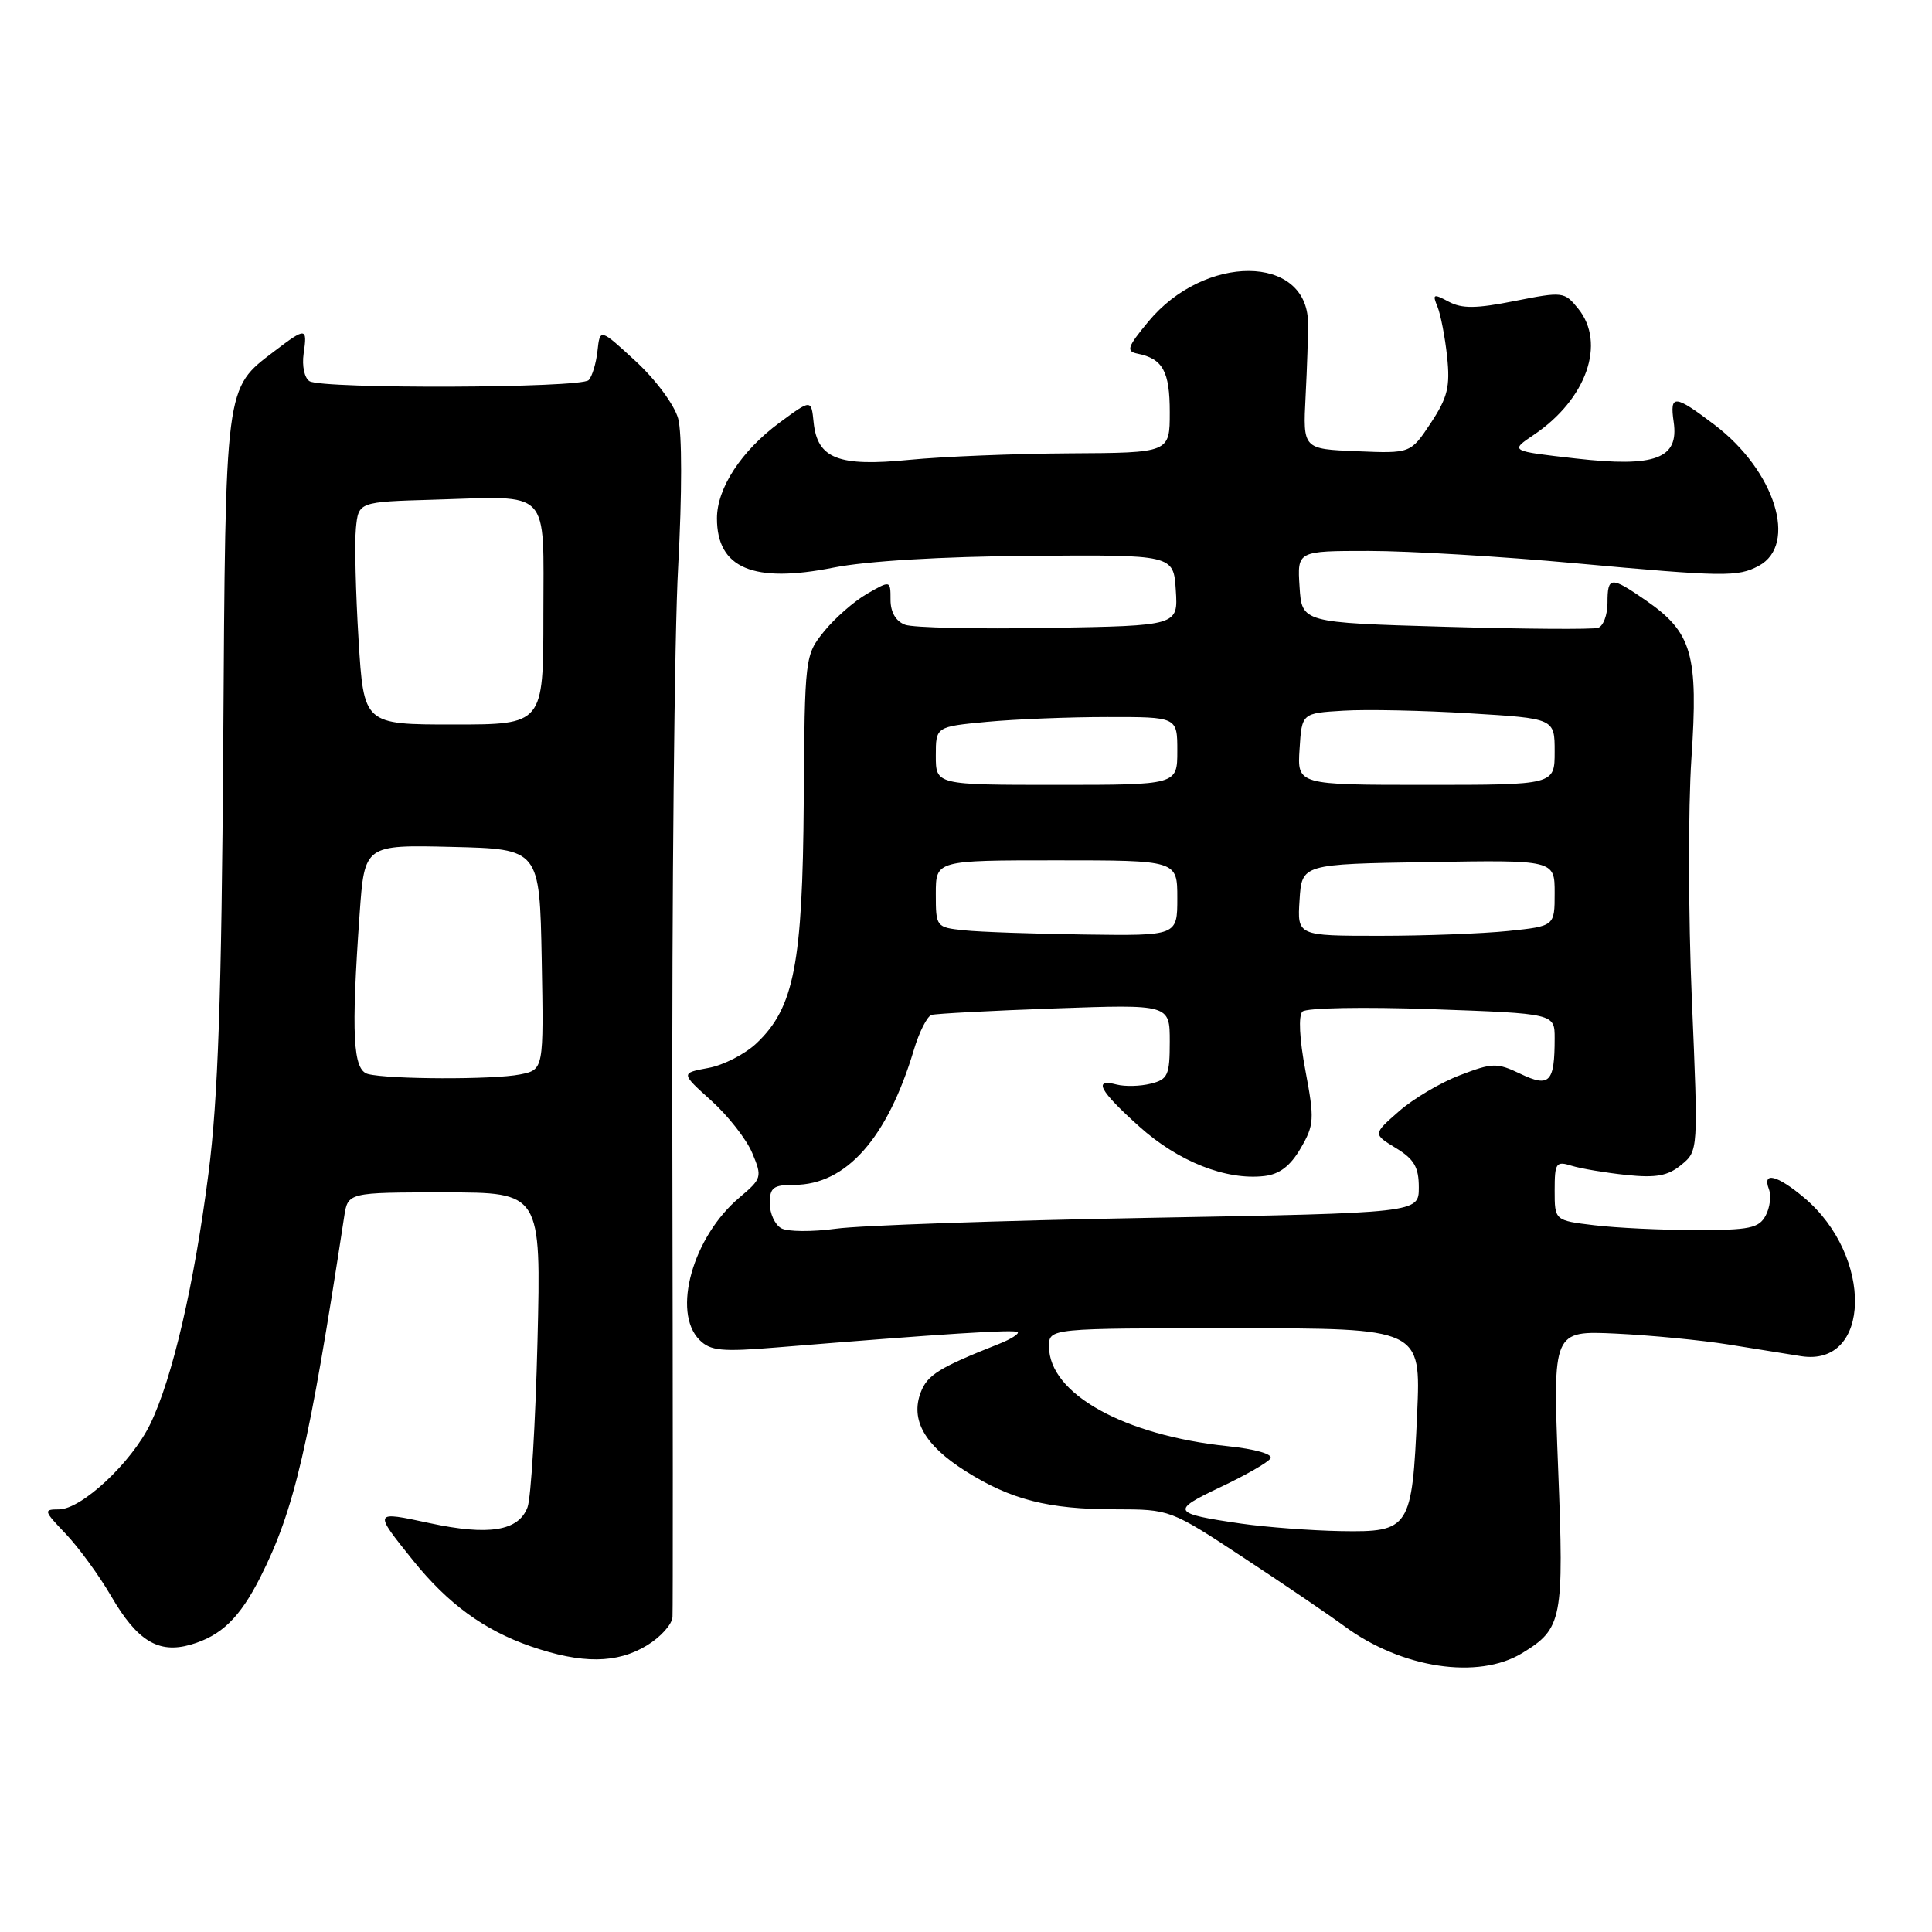 <?xml version="1.0" encoding="UTF-8" standalone="no"?>
<!DOCTYPE svg PUBLIC "-//W3C//DTD SVG 1.1//EN" "http://www.w3.org/Graphics/SVG/1.1/DTD/svg11.dtd" >
<svg xmlns="http://www.w3.org/2000/svg" xmlns:xlink="http://www.w3.org/1999/xlink" version="1.1" viewBox="0 0 256 256">
 <g >
 <path fill="currentColor"
d=" M 201.69 219.05 C 207.02 215.80 207.25 214.63 206.46 194.56 C 205.75 176.32 205.75 176.32 214.12 176.71 C 218.73 176.93 225.43 177.58 229.00 178.15 C 232.57 178.73 236.92 179.43 238.65 179.70 C 247.96 181.16 248.25 166.44 239.07 158.71 C 235.47 155.68 233.48 155.20 234.39 157.57 C 234.72 158.44 234.53 160.01 233.96 161.07 C 233.07 162.74 231.81 163.00 224.71 162.99 C 220.20 162.99 214.14 162.70 211.25 162.35 C 206.00 161.72 206.00 161.72 206.00 157.74 C 206.00 154.08 206.18 153.82 208.25 154.47 C 209.49 154.85 212.75 155.40 215.51 155.69 C 219.45 156.10 221.01 155.81 222.78 154.35 C 225.03 152.50 225.03 152.50 224.18 132.46 C 223.71 121.44 223.68 107.07 224.12 100.53 C 225.05 86.71 224.22 83.81 218.12 79.58 C 213.42 76.33 213.00 76.35 213.00 79.89 C 213.00 81.48 212.44 82.97 211.75 83.19 C 211.06 83.42 201.95 83.35 191.50 83.05 C 172.50 82.50 172.50 82.50 172.20 77.75 C 171.89 73.00 171.89 73.00 181.40 73.00 C 186.62 73.00 198.91 73.73 208.70 74.63 C 228.48 76.44 230.26 76.46 233.04 74.98 C 238.28 72.17 235.20 62.36 227.17 56.28 C 221.87 52.26 221.23 52.22 221.77 55.91 C 222.49 60.78 219.34 61.95 208.78 60.75 C 200.06 59.76 200.06 59.76 203.25 57.61 C 210.22 52.91 212.83 45.48 209.12 40.90 C 207.29 38.64 207.09 38.62 200.72 39.88 C 195.60 40.90 193.72 40.92 191.95 39.97 C 189.93 38.89 189.78 38.96 190.47 40.63 C 190.89 41.66 191.47 44.64 191.75 47.26 C 192.17 51.24 191.82 52.67 189.59 56.05 C 186.91 60.09 186.91 60.09 179.78 59.79 C 172.64 59.50 172.64 59.50 173.00 52.50 C 173.20 48.65 173.34 44.26 173.32 42.74 C 173.20 33.68 159.60 33.61 152.15 42.63 C 149.38 45.97 149.19 46.55 150.72 46.86 C 154.08 47.53 155.00 49.20 155.00 54.62 C 155.00 60.00 155.00 60.00 141.75 60.07 C 134.46 60.11 124.90 60.50 120.50 60.93 C 111.07 61.86 108.31 60.78 107.81 55.97 C 107.50 52.90 107.50 52.90 103.30 56.00 C 98.24 59.73 95.00 64.68 95.00 68.68 C 95.00 75.30 99.81 77.33 110.45 75.21 C 114.81 74.34 124.76 73.74 136.50 73.65 C 155.50 73.50 155.50 73.50 155.80 78.20 C 156.11 82.91 156.11 82.91 138.98 83.20 C 129.56 83.37 120.99 83.18 119.93 82.78 C 118.71 82.33 118.00 81.12 118.00 79.48 C 118.00 76.89 118.00 76.89 114.87 78.69 C 113.15 79.69 110.59 81.93 109.19 83.67 C 106.66 86.81 106.63 87.01 106.50 106.17 C 106.35 127.69 105.22 133.52 100.27 138.21 C 98.75 139.66 95.86 141.15 93.85 141.51 C 90.20 142.19 90.20 142.19 94.25 145.84 C 96.48 147.85 98.93 150.98 99.68 152.79 C 101.01 155.96 100.95 156.17 97.99 158.67 C 91.80 163.87 89.00 173.86 92.69 177.55 C 94.14 179.00 95.63 179.14 102.94 178.54 C 125.05 176.73 134.47 176.13 134.85 176.51 C 135.07 176.74 133.96 177.44 132.38 178.07 C 124.43 181.22 122.88 182.18 122.00 184.50 C 120.62 188.14 122.51 191.49 127.91 194.91 C 133.91 198.71 138.88 199.99 147.78 199.99 C 155.04 200.00 155.08 200.01 164.78 206.40 C 170.13 209.92 176.14 214.00 178.14 215.48 C 185.72 221.07 195.86 222.60 201.69 219.05 Z  M 85.75 218.01 C 87.54 216.92 89.05 215.24 89.11 214.26 C 89.17 213.29 89.16 185.28 89.09 152.00 C 89.02 118.72 89.36 84.12 89.86 75.09 C 90.38 65.47 90.38 57.35 89.86 55.46 C 89.36 53.65 86.89 50.31 84.23 47.86 C 79.50 43.50 79.50 43.50 79.17 46.50 C 78.99 48.15 78.46 49.89 78.00 50.37 C 76.97 51.44 42.71 51.56 41.01 50.51 C 40.34 50.09 40.00 48.49 40.23 46.88 C 40.75 43.36 40.54 43.35 36.34 46.55 C 29.77 51.56 29.89 50.62 29.58 98.83 C 29.36 132.11 28.89 145.56 27.64 155.37 C 25.75 170.13 22.86 182.60 19.92 188.67 C 17.44 193.79 10.80 200.00 7.80 200.00 C 5.73 200.00 5.78 200.18 8.72 203.25 C 10.42 205.04 13.13 208.75 14.73 211.50 C 18.18 217.43 20.99 219.15 25.25 217.93 C 29.31 216.76 31.76 214.39 34.49 209.00 C 39.00 200.09 40.96 191.67 45.60 161.25 C 46.09 158.00 46.09 158.00 58.90 158.00 C 71.70 158.00 71.70 158.00 71.22 177.75 C 70.95 188.61 70.36 198.50 69.90 199.72 C 68.72 202.87 64.78 203.51 56.92 201.82 C 49.44 200.21 49.45 200.19 54.72 206.75 C 59.34 212.50 64.15 216.01 70.33 218.15 C 77.10 220.49 81.76 220.45 85.75 218.01 Z  M 164.50 201.89 C 155.27 200.55 155.07 200.20 161.70 197.06 C 165.03 195.49 168.03 193.77 168.35 193.24 C 168.69 192.69 166.30 192.00 162.72 191.63 C 148.93 190.20 139.00 184.67 139.00 178.42 C 139.00 176.00 139.00 176.00 163.64 176.00 C 188.28 176.00 188.28 176.00 187.78 187.30 C 187.11 202.56 186.80 203.03 177.71 202.88 C 173.75 202.81 167.80 202.36 164.50 201.89 Z  M 103.52 162.75 C 102.68 162.28 102.00 160.80 102.00 159.45 C 102.00 157.35 102.47 157.00 105.25 157.00 C 112.12 156.99 117.58 150.82 121.08 139.15 C 121.79 136.75 122.86 134.65 123.44 134.48 C 124.02 134.31 131.36 133.92 139.75 133.62 C 155.00 133.08 155.00 133.08 155.00 138.02 C 155.00 142.47 154.75 143.03 152.48 143.59 C 151.10 143.94 149.08 143.99 147.98 143.71 C 144.79 142.87 145.66 144.51 150.95 149.26 C 156.11 153.91 162.46 156.42 167.53 155.83 C 169.54 155.60 170.98 154.50 172.34 152.16 C 174.14 149.07 174.19 148.31 172.98 141.88 C 172.18 137.68 172.03 134.58 172.58 134.04 C 173.10 133.54 180.68 133.40 189.75 133.72 C 206.00 134.30 206.00 134.30 206.00 137.57 C 206.00 143.43 205.33 144.13 201.47 142.29 C 198.36 140.80 197.77 140.81 193.45 142.47 C 190.89 143.44 187.24 145.60 185.36 147.26 C 181.92 150.27 181.92 150.27 184.96 152.12 C 187.38 153.59 188.00 154.66 188.00 157.34 C 188.00 160.72 188.00 160.72 152.25 161.37 C 132.59 161.73 113.92 162.37 110.77 162.81 C 107.62 163.24 104.35 163.22 103.52 162.75 Z  M 127.75 123.27 C 124.04 122.88 124.00 122.83 124.00 118.44 C 124.00 114.00 124.00 114.00 140.00 114.00 C 156.00 114.00 156.00 114.00 156.00 119.00 C 156.00 124.00 156.00 124.00 143.75 123.83 C 137.01 123.74 129.81 123.49 127.75 123.27 Z  M 172.20 119.25 C 172.50 114.50 172.50 114.50 189.25 114.23 C 206.00 113.95 206.00 113.95 206.00 118.33 C 206.00 122.72 206.00 122.72 199.85 123.36 C 196.47 123.71 188.80 124.00 182.80 124.00 C 171.89 124.00 171.89 124.00 172.20 119.25 Z  M 124.00 100.14 C 124.00 96.29 124.00 96.29 130.75 95.65 C 134.46 95.30 141.66 95.01 146.75 95.01 C 156.00 95.00 156.00 95.00 156.00 99.50 C 156.00 104.00 156.00 104.00 140.00 104.00 C 124.00 104.00 124.00 104.00 124.00 100.14 Z  M 172.20 99.25 C 172.50 94.50 172.50 94.50 178.00 94.17 C 181.03 93.98 188.56 94.14 194.75 94.52 C 206.00 95.20 206.00 95.20 206.00 99.60 C 206.00 104.00 206.00 104.00 188.95 104.00 C 171.89 104.00 171.89 104.00 172.20 99.25 Z  M 48.75 142.31 C 46.76 141.79 46.52 137.11 47.65 121.12 C 48.30 111.94 48.30 111.94 59.90 112.22 C 71.50 112.50 71.50 112.50 71.78 127.12 C 72.05 141.74 72.05 141.74 68.90 142.37 C 65.41 143.07 51.49 143.03 48.75 142.31 Z  M 47.51 84.75 C 47.13 78.56 46.97 71.92 47.16 70.00 C 47.50 66.50 47.50 66.50 57.50 66.21 C 73.19 65.75 72.00 64.49 72.00 81.52 C 72.00 96.00 72.00 96.00 60.10 96.00 C 48.20 96.00 48.20 96.00 47.51 84.75 Z "/>
</g>
</svg>